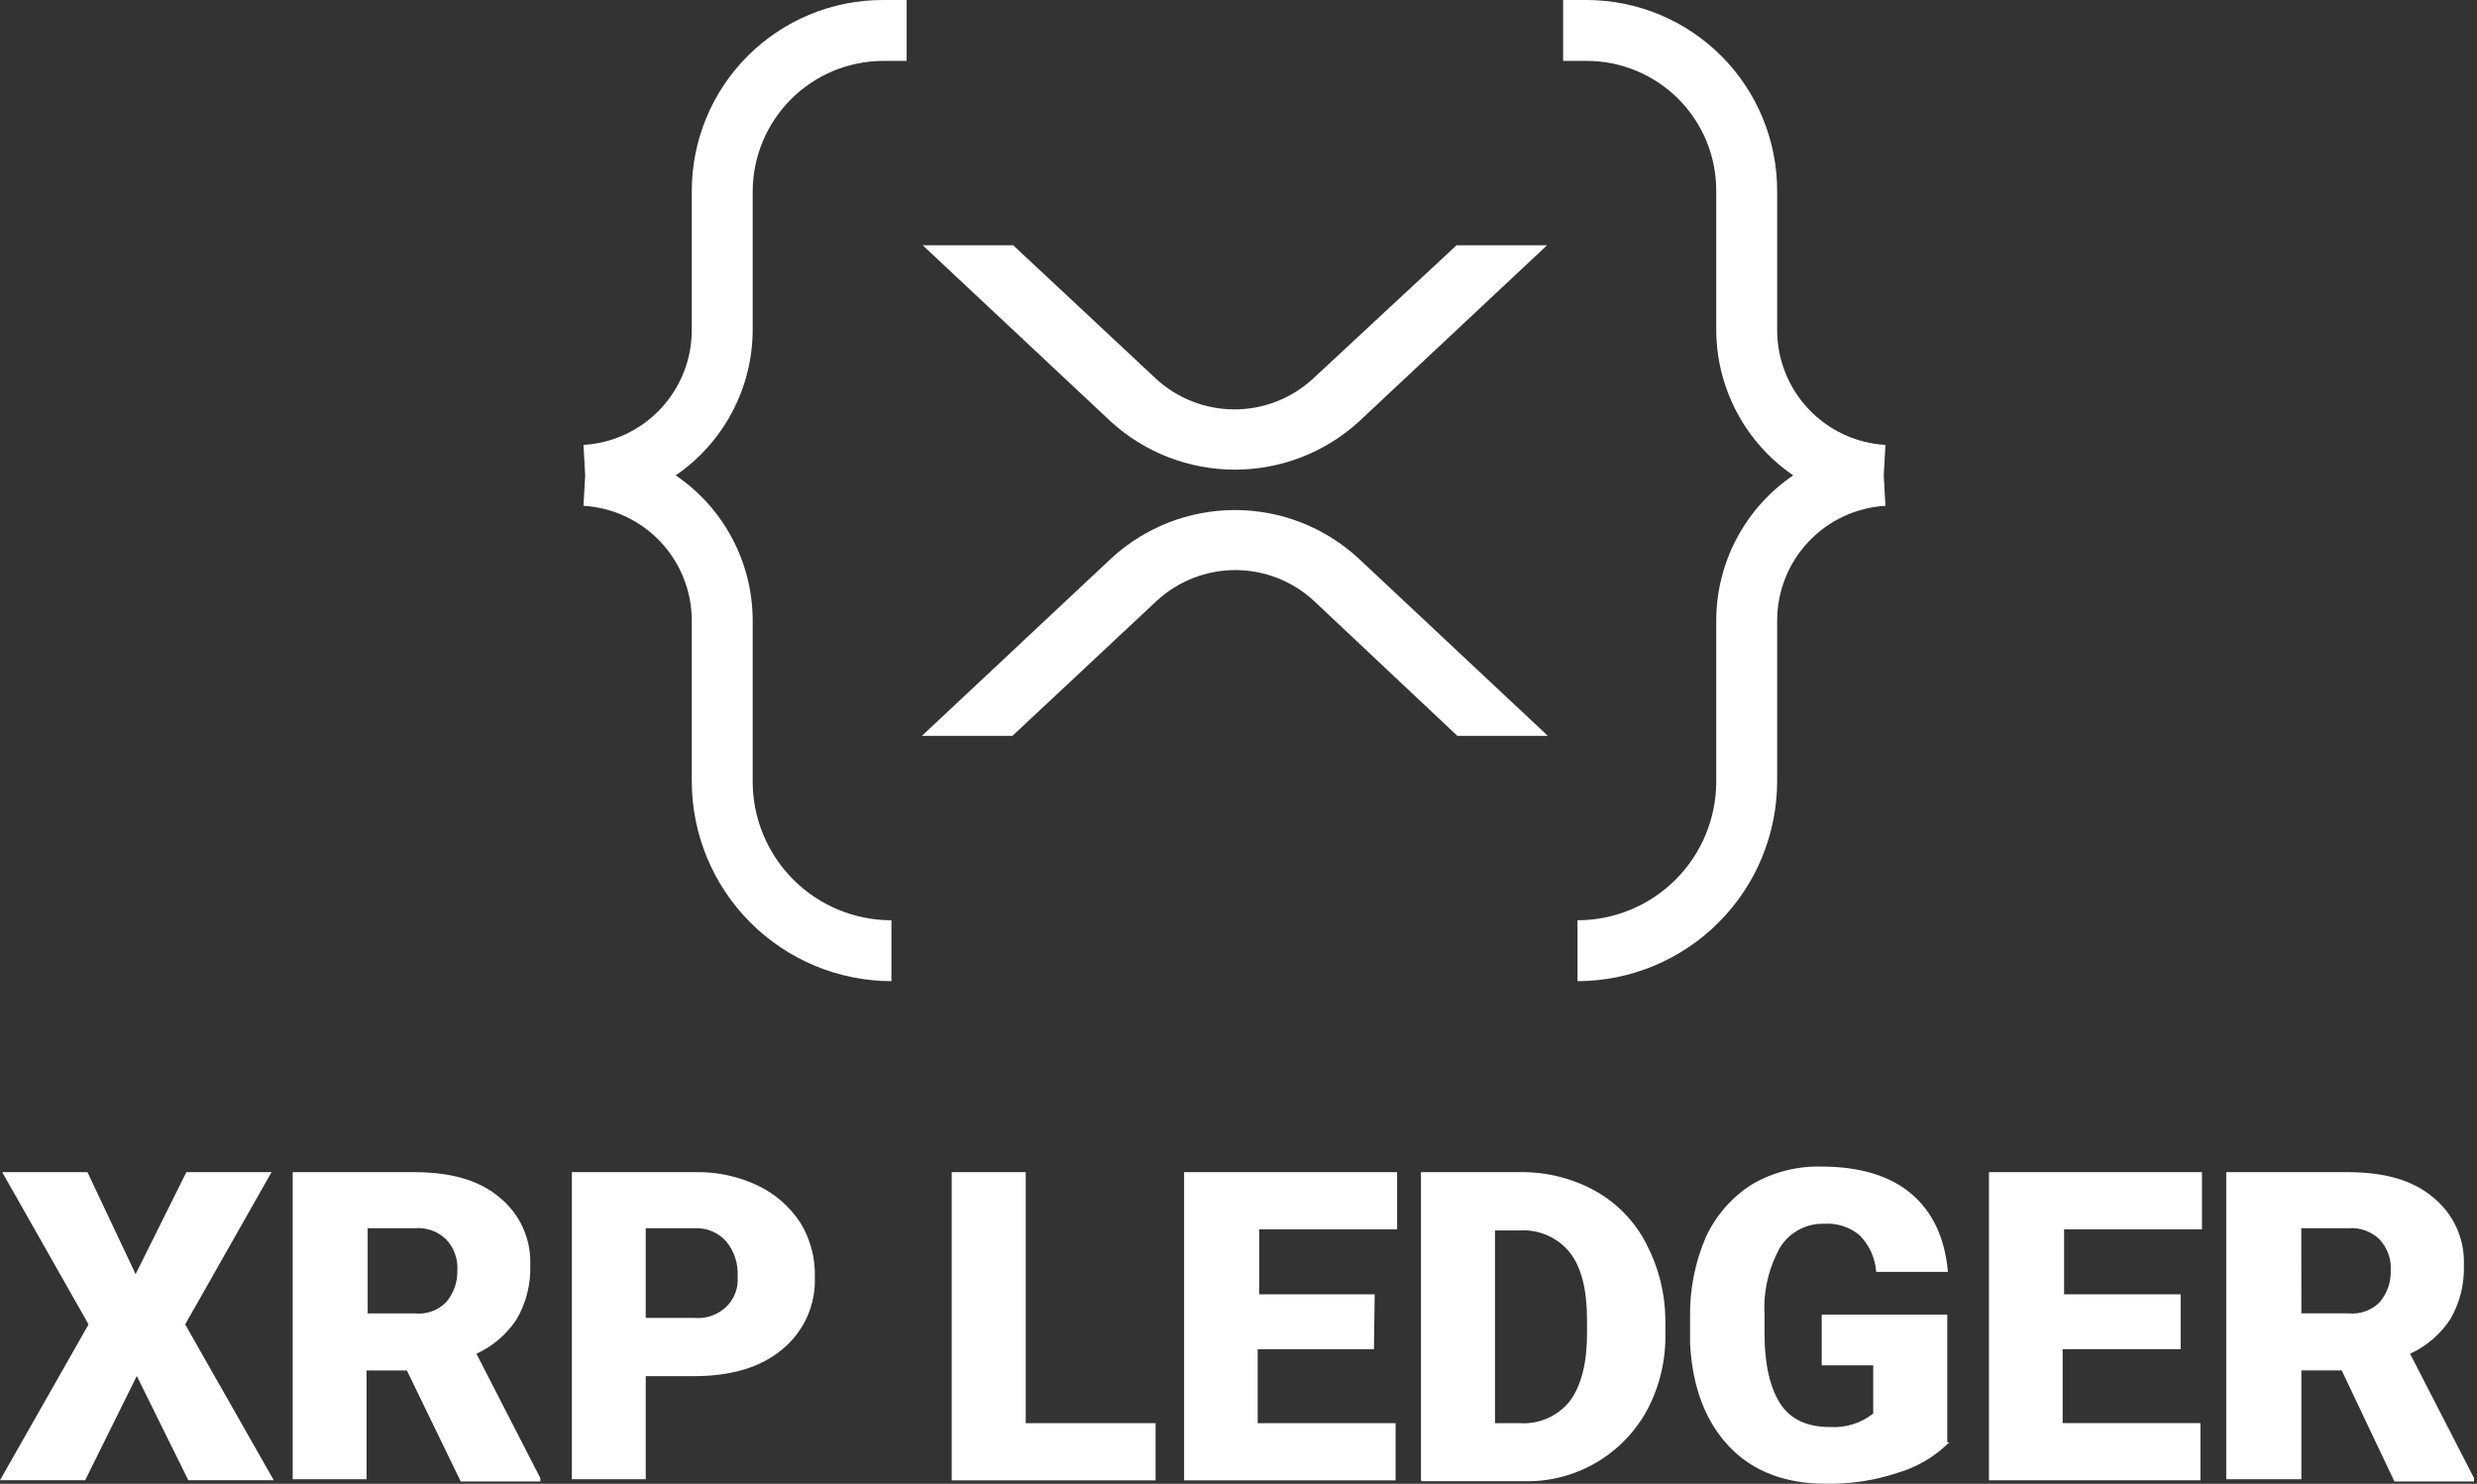 <svg width="454" height="272" viewBox="0 0 454 272" fill="none" xmlns="http://www.w3.org/2000/svg">
<rect x="0" y="0" width="454" height="272" fill="#333333" stroke="none"/>
<path d="M24.855 233.571L34.158 214.871H49.772L33.941 242.781L50.175 271.342H34.515L25.072 252.239L15.614 271.342H0L16.234 242.781L0.403 214.871H16.033L24.855 233.571ZM74.581 251.231H67.185V271.171H53.649V214.871H75.822C82.597 214.871 87.73 216.313 91.435 219.399C93.311 220.888 94.81 222.799 95.809 224.975C96.808 227.152 97.281 229.534 97.188 231.927C97.305 235.38 96.451 238.797 94.723 241.789C92.911 244.571 90.346 246.781 87.326 248.161L99.033 270.954V271.574H84.442L74.581 251.231ZM67.386 240.765H76.023C77.075 240.876 78.139 240.748 79.135 240.391C80.131 240.034 81.033 239.457 81.776 238.703C83.143 237.103 83.872 235.055 83.822 232.95C83.897 231.902 83.754 230.85 83.402 229.86C83.05 228.869 82.496 227.963 81.776 227.198C81.021 226.463 80.116 225.899 79.123 225.546C78.13 225.193 77.073 225.058 76.023 225.151H67.386V240.765ZM118.353 252.053V271.171H104.817V214.871H127.423C131.398 214.79 135.337 215.634 138.929 217.337C142.077 218.854 144.756 221.196 146.681 224.112C148.541 227.137 149.468 230.642 149.348 234.191C149.431 236.692 148.937 239.18 147.905 241.46C146.872 243.74 145.329 245.752 143.394 247.34C139.487 250.627 134.091 252.27 127.16 252.27H118.337L118.353 252.053ZM118.353 241.587H127.175C128.26 241.697 129.356 241.569 130.387 241.213C131.418 240.857 132.359 240.281 133.145 239.525C133.877 238.81 134.441 237.941 134.795 236.98C135.149 236.02 135.285 234.993 135.192 233.974C135.332 231.673 134.601 229.404 133.145 227.617C132.434 226.798 131.548 226.151 130.552 225.724C129.555 225.297 128.475 225.101 127.392 225.151H118.353V241.587ZM188.127 260.891H211.804V271.373H174.436V214.871H188.003V260.891H188.127ZM251.823 247.34H230.519V260.891H255.793V271.373H217.029V214.871H256.072V225.353H230.798V237.261H251.963L251.823 247.34ZM260.444 271.171V214.871H278.725C283.516 214.821 288.238 216.012 292.432 218.329C296.414 220.566 299.65 223.925 301.735 227.989C303.971 232.239 305.172 236.956 305.24 241.758V244.425C305.339 249.279 304.208 254.08 301.952 258.379C299.767 262.446 296.498 265.828 292.507 268.149C288.517 270.47 283.961 271.639 279.346 271.528H260.522L260.444 271.171ZM274.012 225.353V260.891H278.663C280.401 260.988 282.137 260.664 283.723 259.949C285.31 259.234 286.702 258.148 287.78 256.782C289.848 253.919 290.882 249.81 290.882 244.456V241.99C290.882 236.439 289.848 232.33 287.78 229.663C286.675 228.28 285.252 227.184 283.633 226.468C282.013 225.753 280.244 225.439 278.477 225.554H273.965L274.012 225.353ZM357.291 264.38C354.699 266.974 351.502 268.882 347.988 269.931C343.689 271.38 339.173 272.078 334.638 271.993C327.242 271.993 321.272 269.729 316.962 265.202C312.651 260.674 310.186 254.348 309.767 246.301V241.37C309.691 236.363 310.674 231.396 312.651 226.795C314.475 222.836 317.398 219.483 321.071 217.135C324.93 214.875 329.344 213.736 333.816 213.848C340.794 213.848 346.344 215.491 350.252 218.779C354.159 222.066 356.454 226.795 357.028 233.152H343.879C343.702 230.592 342.6 228.184 340.778 226.376C338.953 224.901 336.638 224.17 334.297 224.329C332.701 224.291 331.123 224.667 329.718 225.423C328.312 226.179 327.128 227.288 326.28 228.64C324.164 232.418 323.169 236.721 323.412 241.044V244.533C323.412 250.084 324.435 254.394 326.28 257.278C328.126 260.162 331.211 261.589 335.32 261.589C338.205 261.788 341.062 260.91 343.336 259.124V250.286H333.894V240.982H356.904V264.38H357.291ZM399.419 247.324H378.053V260.876H403.311V271.357H364.548V214.871H403.59V225.353H378.317V237.261H399.683V247.34L399.419 247.324ZM429.205 251.216H421.809V271.171H408.04V214.871H430.229C437.02 214.871 442.152 216.313 445.843 219.399C447.721 220.886 449.222 222.796 450.221 224.973C451.221 227.15 451.692 229.533 451.595 231.927C451.712 235.38 450.858 238.797 449.13 241.789C447.319 244.571 444.754 246.781 441.734 248.161L453.456 270.954V271.574H438.865L429.205 251.216ZM421.809 240.75H430.43C431.482 240.86 432.546 240.732 433.542 240.375C434.538 240.018 435.441 239.441 436.183 238.688C437.53 237.085 438.242 235.043 438.183 232.95C438.255 231.903 438.11 230.851 437.758 229.861C437.406 228.872 436.854 227.965 436.136 227.198C435.387 226.469 434.489 225.909 433.505 225.556C432.521 225.203 431.472 225.065 430.43 225.151H421.794L421.809 240.75Z" fill="white"/>
<path d="M161.834 11.164H166.176V1.37472e-05H161.834C157.232 -0.004 152.673 0.9 148.42 2.659C144.166 4.419 140.302 7 137.047 10.255C133.792 13.509 131.211 17.374 129.451 21.627C127.692 25.881 126.788 30.439 126.792 35.042V60.471C126.802 65.855 124.751 71.039 121.061 74.96C117.371 78.881 112.32 81.242 106.945 81.558L107.255 87.141L106.945 92.722C112.32 93.039 117.371 95.4 121.061 99.321C124.751 103.242 126.802 108.425 126.792 113.81V143.115C126.776 152.839 130.621 162.172 137.482 169.063C144.344 175.954 153.661 179.838 163.385 179.863V168.699C156.642 168.695 150.177 166.014 145.409 161.246C140.641 156.479 137.96 150.013 137.956 143.27V113.81C137.961 108.55 136.677 103.37 134.218 98.721C131.758 94.072 128.197 90.096 123.846 87.141C128.185 84.173 131.736 80.194 134.194 75.548C136.652 70.902 137.944 65.728 137.956 60.471V35.042C137.985 28.718 140.51 22.661 144.981 18.189C149.453 13.717 155.51 11.193 161.834 11.164V11.164Z" fill="white"/>
<path d="M290.841 11.164H286.499V0H290.841C300.112 0.025 308.995 3.729 315.537 10.3C322.079 16.871 325.744 25.77 325.728 35.042V60.471C325.718 65.855 327.769 71.039 331.459 74.96C335.149 78.881 340.2 81.242 345.575 81.558L345.265 87.14L345.575 92.722C340.2 93.039 335.149 95.4 331.459 99.321C327.769 103.242 325.718 108.425 325.728 113.81V143.115C325.744 152.839 321.899 162.172 315.038 169.063C308.176 175.954 298.859 179.838 289.135 179.863V168.699C295.878 168.695 302.343 166.014 307.111 161.246C311.879 156.478 314.56 150.013 314.564 143.27V113.81C314.559 108.55 315.843 103.369 318.302 98.721C320.762 94.072 324.323 90.096 328.674 87.14C324.335 84.173 320.784 80.194 318.326 75.548C315.868 70.902 314.576 65.728 314.564 60.471V35.042C314.58 31.915 313.979 28.815 312.794 25.921C311.61 23.027 309.865 20.395 307.661 18.176C305.457 15.958 302.837 14.196 299.95 12.993C297.064 11.79 293.968 11.168 290.841 11.164V11.164Z" fill="white"/>
<path d="M266.961 44.966H283.552L248.974 77.372C242.771 82.986 234.703 86.094 226.337 86.094C217.97 86.094 209.902 82.986 203.699 77.372L169.122 44.966H185.712L211.917 69.464C215.83 73.056 220.948 75.048 226.259 75.048C231.57 75.048 236.688 73.056 240.602 69.464L266.961 44.966Z" fill="white"/>
<path d="M185.559 134.897H168.968L203.7 102.335C209.869 96.653 217.95 93.498 226.338 93.498C234.725 93.498 242.806 96.653 248.976 102.335L283.708 134.897H267.117L240.758 110.088C236.845 106.497 231.727 104.504 226.415 104.504C221.104 104.504 215.986 106.497 212.073 110.088L185.559 134.897Z" fill="white"/>
</svg>
